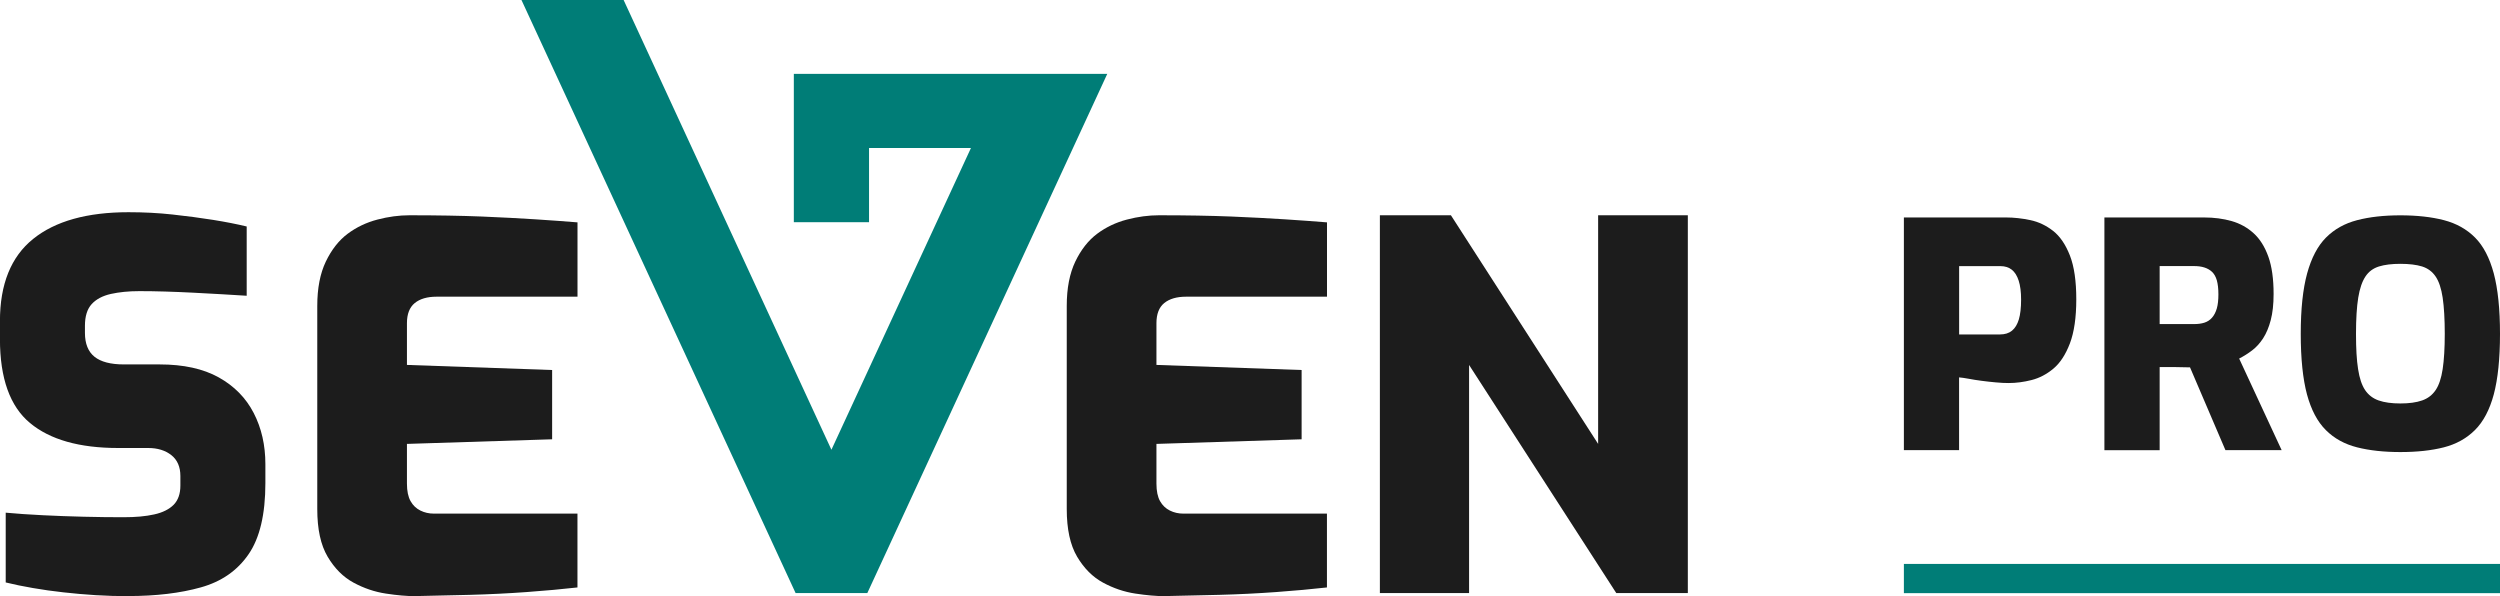 <svg width="130" height="31" viewBox="0 0 130 31" fill="none" xmlns="http://www.w3.org/2000/svg">
<g clip-path="url(#clip0_15_874)">
<path d="M6.659 31C6.103 31 5.541 30.982 4.974 30.948C4.407 30.912 3.85 30.865 3.302 30.802C2.753 30.742 2.223 30.667 1.712 30.578C1.2 30.49 0.729 30.394 0.297 30.287V26.659C0.872 26.711 1.51 26.758 2.21 26.791C2.909 26.825 3.625 26.854 4.354 26.87C5.082 26.888 5.769 26.896 6.415 26.896C7.062 26.896 7.578 26.849 8.018 26.75C8.458 26.654 8.795 26.484 9.031 26.248C9.264 26.008 9.38 25.678 9.38 25.253V24.751C9.38 24.275 9.221 23.913 8.909 23.666C8.593 23.419 8.193 23.296 7.708 23.296H6.145C4.131 23.296 2.605 22.864 1.561 21.997C0.519 21.133 -0.003 19.676 -0.003 17.628V16.701C-0.003 14.778 0.572 13.351 1.722 12.425C2.872 11.498 4.526 11.035 6.683 11.035C7.475 11.035 8.238 11.074 8.975 11.155C9.712 11.236 10.414 11.327 11.076 11.433C11.741 11.54 12.324 11.655 12.828 11.777V15.379C12.001 15.327 11.076 15.272 10.051 15.22C9.028 15.168 8.093 15.139 7.247 15.139C6.691 15.139 6.195 15.189 5.763 15.285C5.331 15.384 5 15.559 4.767 15.814C4.534 16.071 4.417 16.446 4.417 16.938V17.308C4.417 17.872 4.584 18.286 4.915 18.552C5.247 18.817 5.755 18.95 6.439 18.95H8.299C9.539 18.95 10.565 19.174 11.373 19.624C12.181 20.074 12.788 20.691 13.193 21.477C13.599 22.263 13.8 23.151 13.8 24.14V25.118C13.8 26.742 13.509 27.978 12.923 28.824C12.34 29.673 11.513 30.245 10.443 30.544C9.375 30.844 8.111 30.995 6.656 30.995L6.659 31Z" fill="#1C1C1C"/>
<path d="M21.593 31C21.161 31 20.655 30.956 20.07 30.867C19.484 30.779 18.925 30.589 18.384 30.297C17.846 30.006 17.396 29.555 17.036 28.947C16.675 28.337 16.498 27.512 16.498 26.471V15.905C16.498 14.989 16.646 14.221 16.943 13.601C17.24 12.985 17.616 12.503 18.074 12.159C18.533 11.816 19.049 11.569 19.625 11.418C20.2 11.267 20.756 11.194 21.297 11.194C22.733 11.194 23.983 11.217 25.043 11.259C26.103 11.303 27.039 11.353 27.847 11.405C28.655 11.457 29.384 11.511 30.03 11.563V15.428H22.698C22.213 15.428 21.837 15.54 21.567 15.759C21.297 15.98 21.161 16.329 21.161 16.805V18.976L28.711 19.241V22.843L21.161 23.083V25.147C21.161 25.535 21.225 25.839 21.35 26.06C21.474 26.281 21.646 26.443 21.861 26.549C22.076 26.656 22.309 26.708 22.561 26.708H30.028V30.547C29.238 30.636 28.356 30.716 27.386 30.787C26.416 30.857 25.43 30.906 24.434 30.932C23.438 30.958 22.489 30.979 21.591 30.997L21.593 31Z" fill="#1C1C1C"/>
<path d="M60.567 31C60.135 31 59.629 30.956 59.043 30.867C58.458 30.779 57.898 30.589 57.358 30.297C56.82 30.006 56.37 29.555 56.009 28.947C55.649 28.337 55.471 27.512 55.471 26.471V15.905C55.471 14.989 55.62 14.221 55.916 13.601C56.213 12.985 56.59 12.503 57.048 12.159C57.506 11.816 58.023 11.569 58.598 11.418C59.173 11.267 59.73 11.194 60.27 11.194C61.706 11.194 62.957 11.217 64.017 11.259C65.077 11.303 66.012 11.353 66.82 11.405C67.629 11.457 68.357 11.511 69.004 11.563V15.428H61.672C61.187 15.428 60.811 15.54 60.54 15.759C60.27 15.98 60.135 16.329 60.135 16.805V18.976L67.684 19.241V22.843L60.135 23.083V25.147C60.135 25.535 60.199 25.839 60.323 26.06C60.448 26.281 60.62 26.443 60.834 26.549C61.049 26.656 61.282 26.708 61.534 26.708H69.001V30.547C68.212 30.636 67.329 30.716 66.359 30.787C65.389 30.857 64.404 30.906 63.407 30.932C62.411 30.958 61.462 30.979 60.564 30.997L60.567 31Z" fill="#1C1C1C"/>
<path d="M71.754 30.841V11.194H75.448L83.103 23.083V11.194H87.767V30.841H84.047L76.392 18.978V30.841H71.754Z" fill="#1C1C1C"/>
<path d="M57.578 3.841L45.1 30.841H41.372L27.116 0H32.428L43.234 23.387L50.482 7.712L50.487 7.696H45.19V11.553H41.279V3.841H57.578Z" fill="#007D77"/>
<path d="M99.002 23.408V11.308H104.315C104.726 11.308 105.145 11.355 105.577 11.446C106.009 11.537 106.403 11.727 106.764 12.008C107.124 12.292 107.413 12.719 107.636 13.289C107.858 13.859 107.967 14.619 107.967 15.564C107.967 16.509 107.855 17.274 107.636 17.854C107.413 18.437 107.129 18.874 106.78 19.166C106.43 19.46 106.051 19.658 105.643 19.762C105.232 19.866 104.835 19.918 104.448 19.918C104.249 19.918 104.026 19.908 103.783 19.884C103.539 19.863 103.295 19.835 103.051 19.803C102.808 19.772 102.582 19.736 102.378 19.697C102.174 19.66 102.005 19.634 101.872 19.624V23.408H99H99.002ZM101.875 17.391H104C104.254 17.391 104.464 17.326 104.623 17.196C104.782 17.066 104.901 16.87 104.98 16.61C105.057 16.35 105.097 16.006 105.097 15.582C105.097 15.181 105.055 14.851 104.972 14.596C104.89 14.341 104.771 14.15 104.615 14.026C104.458 13.901 104.26 13.838 104.016 13.838H101.875V17.393V17.391Z" fill="#1C1C1C"/>
<path d="M109.429 23.408V11.308H114.61C115.129 11.308 115.609 11.371 116.046 11.496C116.483 11.621 116.865 11.834 117.191 12.131C117.517 12.428 117.771 12.834 117.954 13.346C118.137 13.856 118.227 14.505 118.227 15.288C118.227 15.821 118.177 16.274 118.078 16.649C117.98 17.024 117.845 17.339 117.681 17.594C117.514 17.849 117.323 18.06 117.109 18.221C116.894 18.385 116.669 18.526 116.436 18.645L118.646 23.408H115.723L113.881 19.103C113.77 19.103 113.645 19.101 113.508 19.096C113.37 19.09 113.235 19.088 113.099 19.088H112.302V23.411H109.429V23.408ZM112.302 16.852H114.096C114.295 16.852 114.472 16.829 114.628 16.779C114.782 16.73 114.917 16.644 115.026 16.519C115.135 16.394 115.219 16.233 115.275 16.037C115.331 15.842 115.357 15.598 115.357 15.303C115.357 15.009 115.328 14.767 115.275 14.577C115.219 14.387 115.137 14.242 115.026 14.137C114.915 14.033 114.782 13.958 114.628 13.909C114.472 13.859 114.297 13.836 114.096 13.836H112.302V16.852Z" fill="#1C1C1C"/>
<path d="M124.82 23.507C123.966 23.507 123.216 23.426 122.57 23.262C121.923 23.098 121.38 22.802 120.943 22.364C120.506 21.93 120.18 21.31 119.962 20.506C119.748 19.702 119.639 18.653 119.639 17.36C119.639 16.066 119.75 15.03 119.97 14.221C120.193 13.411 120.519 12.789 120.951 12.355C121.383 11.92 121.923 11.618 122.57 11.449C123.216 11.28 123.966 11.197 124.82 11.197C125.673 11.197 126.439 11.28 127.085 11.449C127.732 11.618 128.272 11.92 128.704 12.355C129.136 12.789 129.459 13.411 129.677 14.221C129.891 15.03 130 16.076 130 17.36C130 18.643 129.891 19.702 129.677 20.506C129.462 21.31 129.133 21.93 128.696 22.364C128.259 22.799 127.718 23.098 127.077 23.262C126.436 23.426 125.683 23.507 124.82 23.507ZM124.82 20.98C125.273 20.98 125.649 20.928 125.948 20.824C126.248 20.72 126.481 20.54 126.653 20.285C126.826 20.03 126.947 19.666 127.019 19.192C127.09 18.718 127.128 18.107 127.128 17.357C127.128 16.607 127.09 15.959 127.019 15.48C126.947 15.002 126.826 14.635 126.653 14.38C126.481 14.124 126.245 13.95 125.948 13.856C125.649 13.765 125.273 13.719 124.82 13.719C124.366 13.719 124.006 13.765 123.707 13.856C123.407 13.95 123.171 14.122 123.002 14.38C122.832 14.637 122.705 15.002 122.628 15.48C122.551 15.959 122.512 16.584 122.512 17.357C122.512 18.13 122.546 18.718 122.62 19.192C122.692 19.666 122.814 20.03 122.986 20.285C123.158 20.54 123.394 20.72 123.691 20.824C123.99 20.928 124.366 20.98 124.82 20.98Z" fill="#1C1C1C"/>
<path d="M130 29.324H99.002V30.844H130V29.324Z" fill="#007D77"/>
</g>
<defs>
<clipPath id="clip0_15_874">
<rect width="130" height="31" fill="white"/>
</clipPath>
</defs>
</svg>
